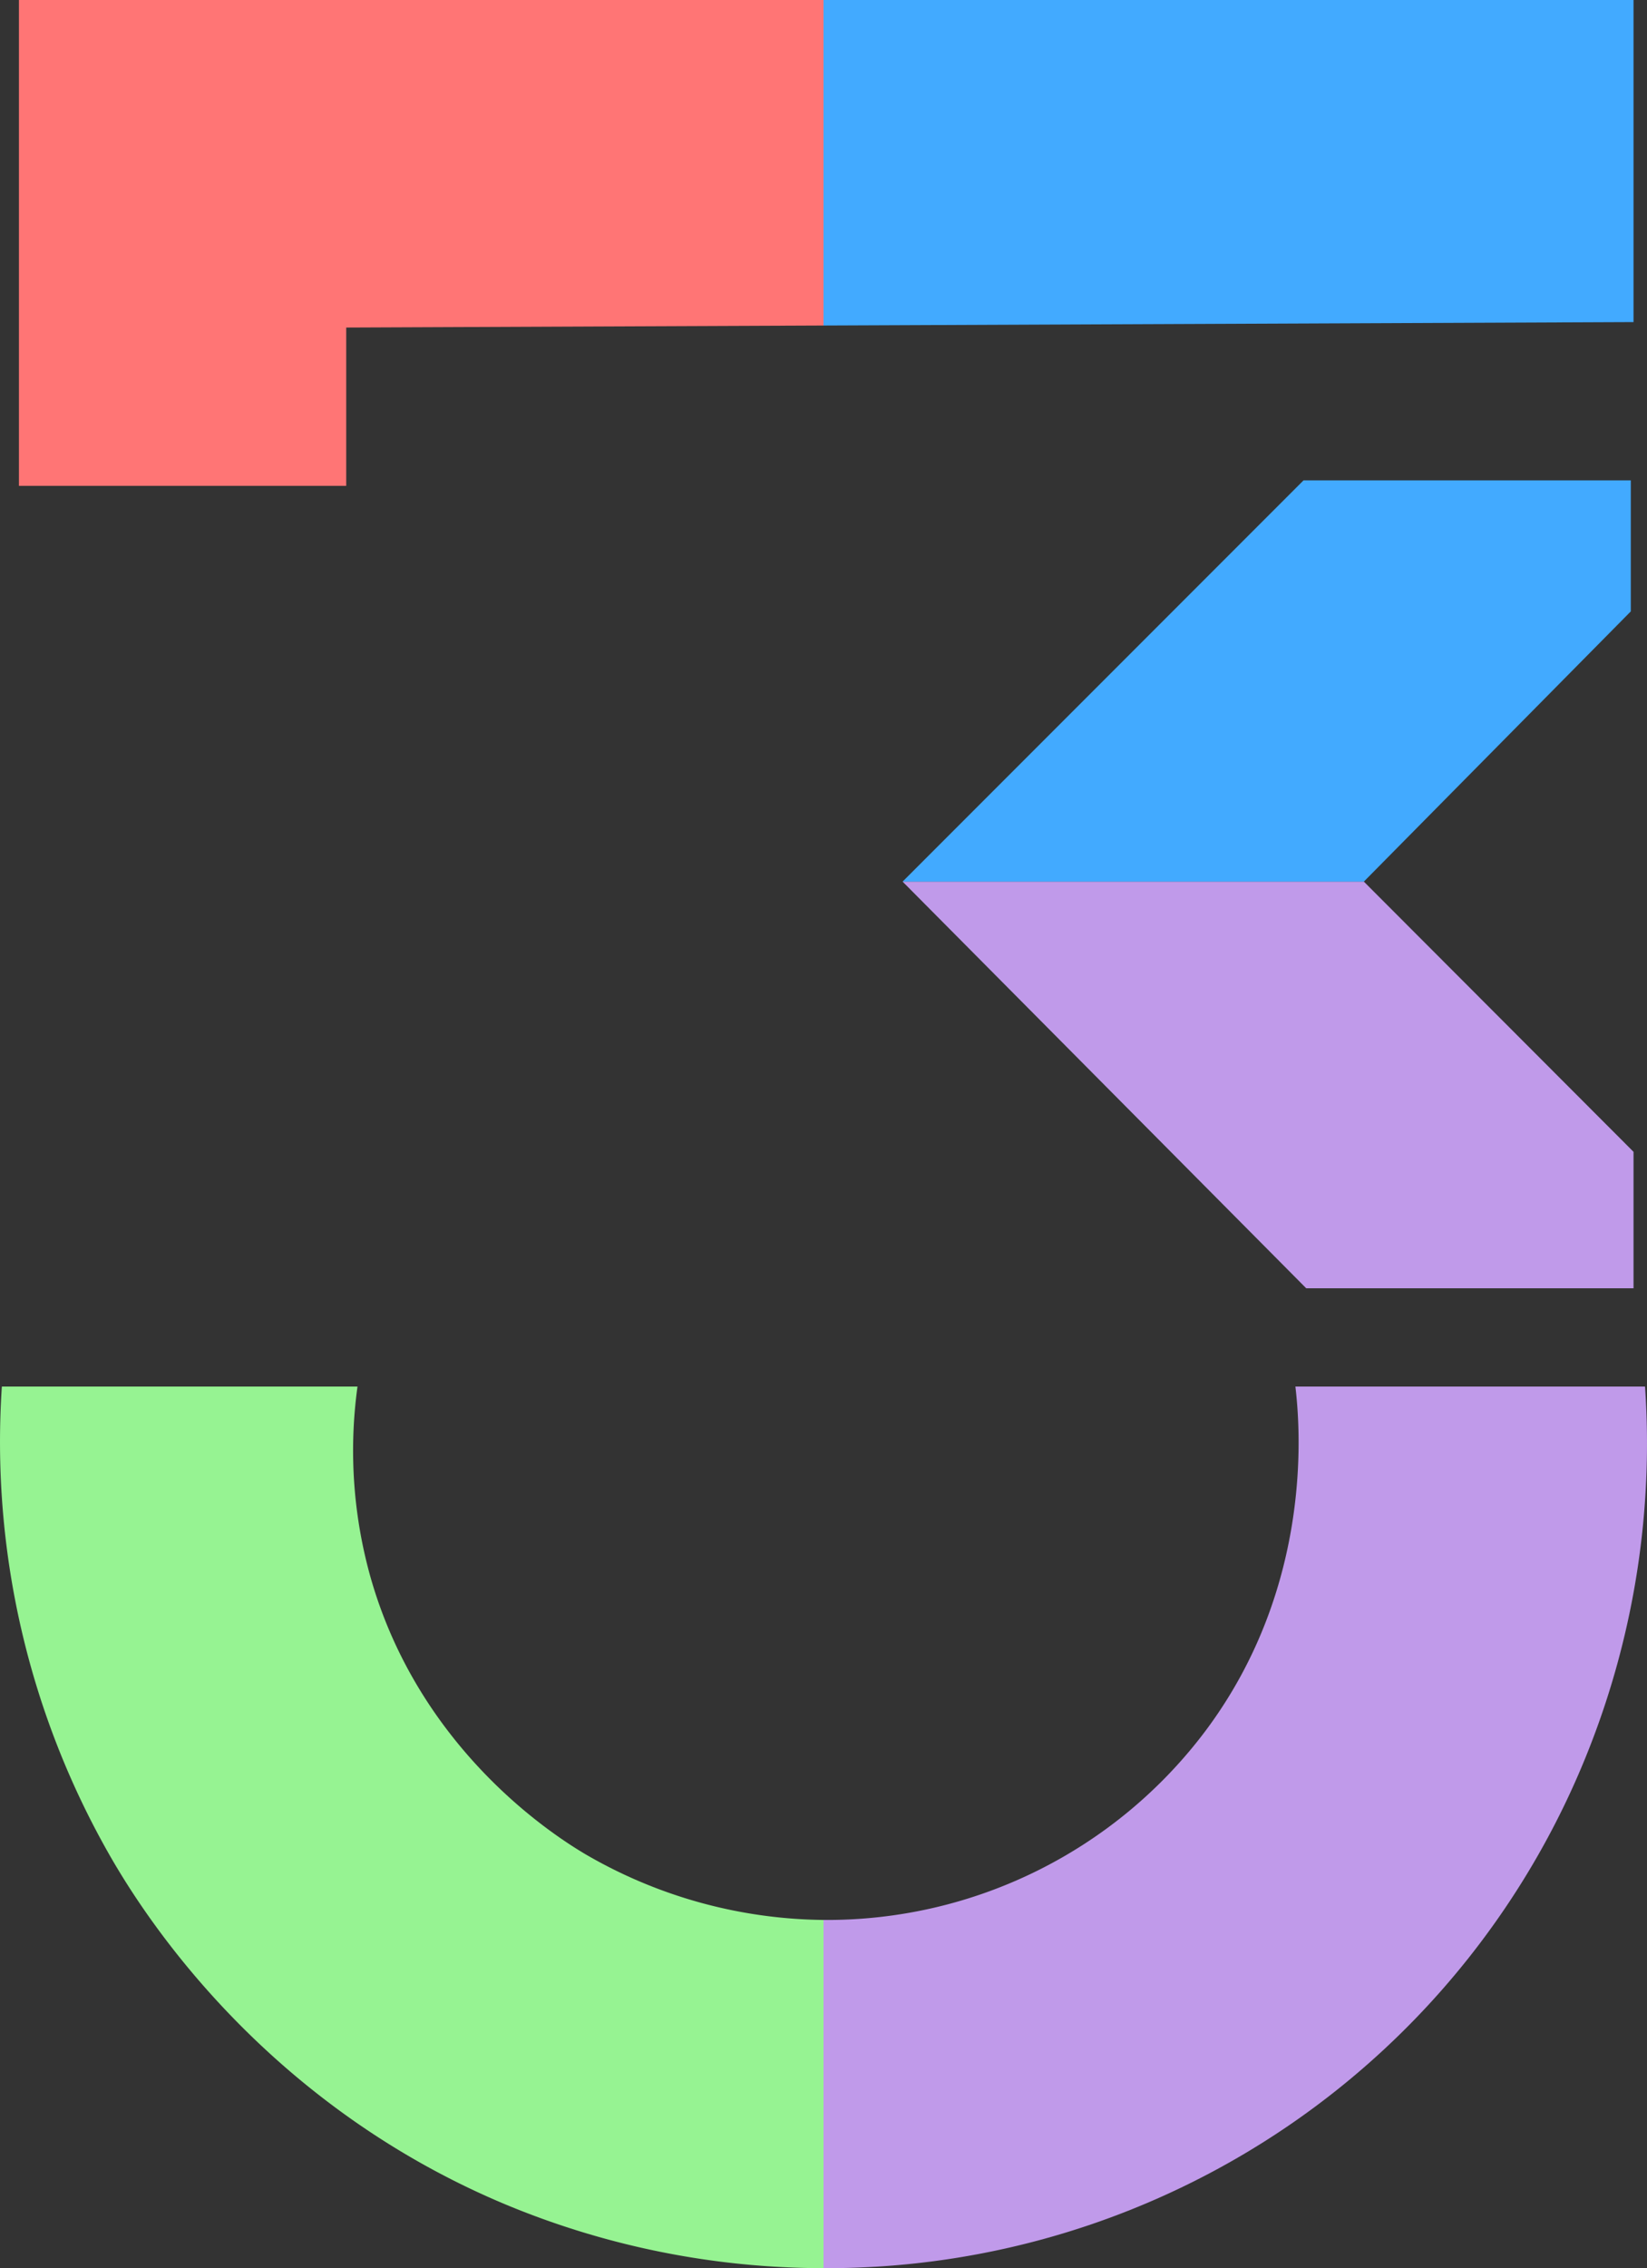 <svg id="Layer_1" data-name="Layer 1" xmlns="http://www.w3.org/2000/svg" viewBox="0 0 301.94 415.5"><rect x="0" y="0" width="301.94" height="415.5" fill="#333333" stroke="none"/><defs><style>.cls-1{fill:#fff;stroke:#000;stroke-miterlimit:10;}.cls-2{fill:#c09aea;}.cls-3{fill:#42aaff;}.cls-4{fill:#96f392;}.cls-5{fill:#ff7575;}</style></defs><title>logolo3</title><path class="cls-1" d="M165.5,162" transform="translate(-0.03)"/><polygon class="cls-2" points="165.47 161.5 250.03 161.5 299.47 211 299.47 236 239.47 236 165.47 161.5"/><polygon class="cls-3" points="238.97 88 298.97 88 298.97 112 250.03 161.5 165.47 161.5 238.97 88"/><path class="cls-2" d="M151,351.71V415.5a150.11,150.11,0,0,0,140.61-95.84,152.32,152.32,0,0,0,10-65.66h-64.1c.8,6.76,3.55,36.3-16.47,63.06a86.75,86.75,0,0,1-70,34.65Z" transform="translate(-0.03)"/><path class="cls-4" d="M.37,254h65.2a85.7,85.7,0,0,0,2.34,34.76c9.1,32.33,34.59,48,39.27,50.81A88.41,88.41,0,0,0,151,351.71V415.5a151.88,151.88,0,0,1-58.84-11.9c-44.32-18.75-65.88-53.18-71.6-63A152.63,152.63,0,0,1,.37,254Z" transform="translate(-0.03)"/><path class="cls-2" d="M77.87,407.59" transform="translate(-0.03)"/><polygon class="cls-3" points="150.97 59.63 299.47 59 299.47 0 150.97 0 150.97 59.63"/><polygon class="cls-5" points="63.47 89 63.47 60 150.97 59.63 150.97 0 3.47 0 3.47 89 63.47 89"/><path class="cls-2" d="M167.05,167.29" transform="translate(-0.03)"/></svg>